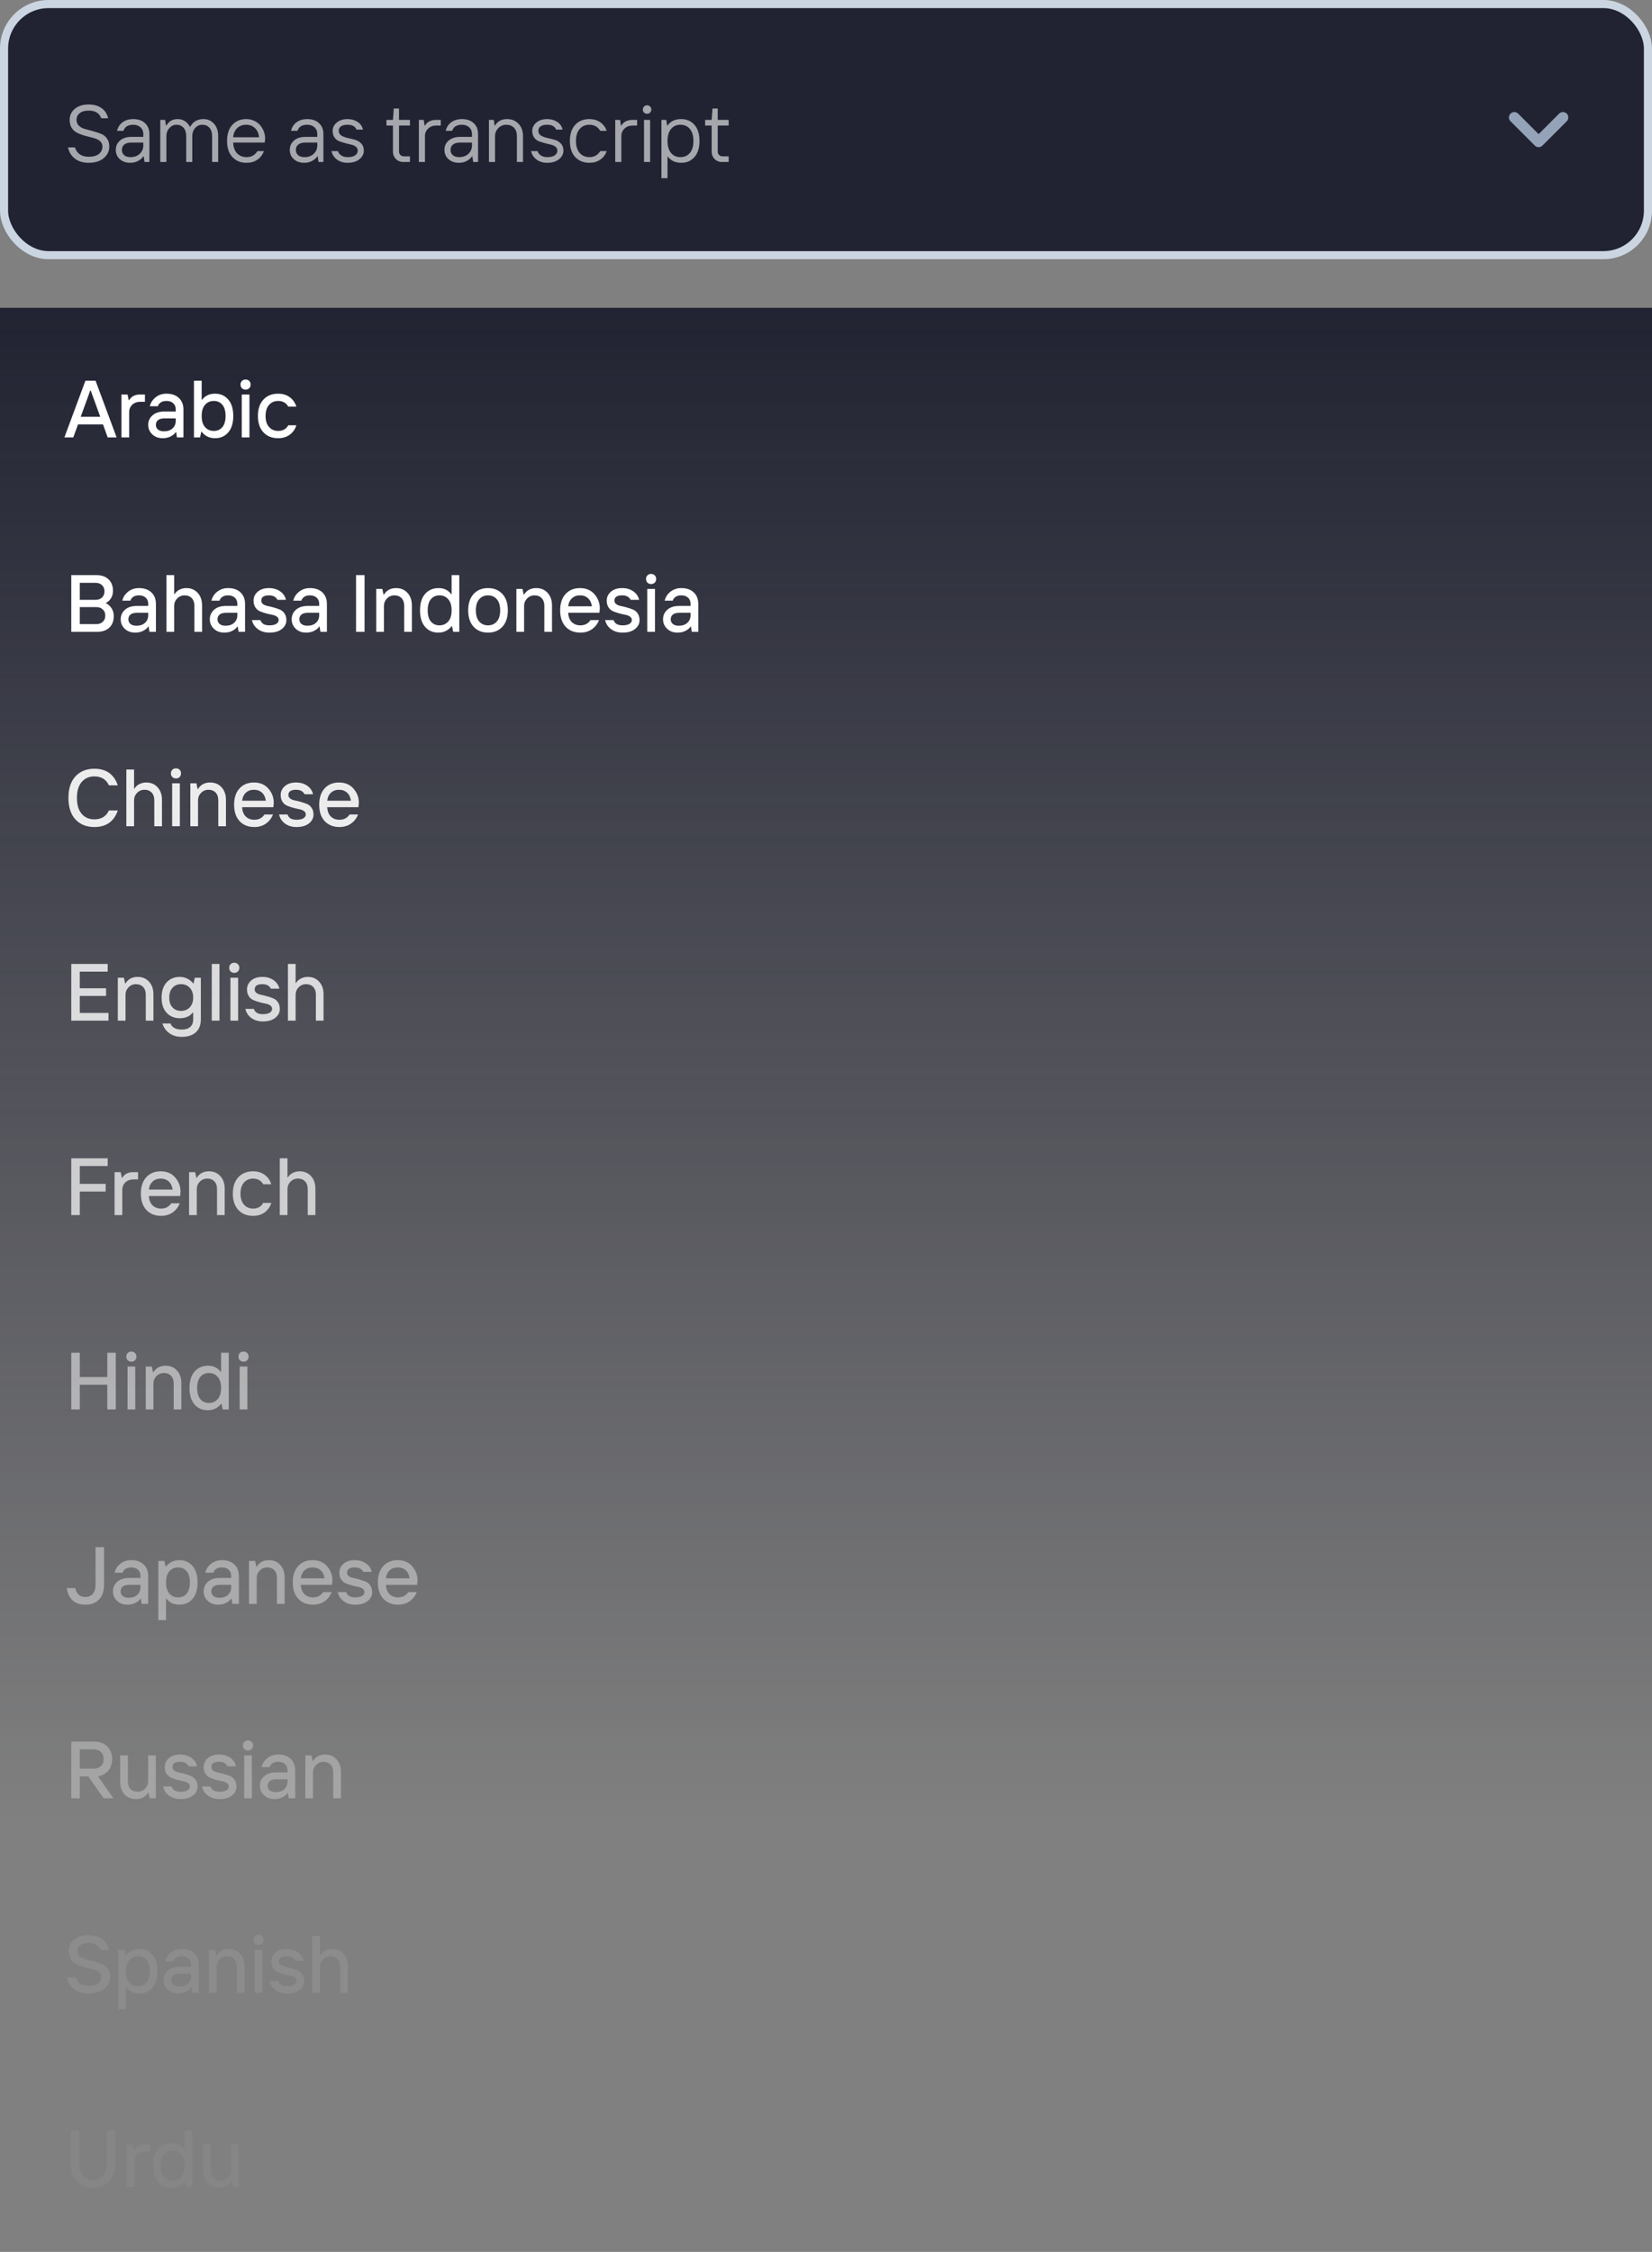 <svg width="204" height="278" viewBox="0 0 204 278" fill="none" xmlns="http://www.w3.org/2000/svg">
<rect x="0" y="0" width="204" height="278" fill="#808080" stroke="none"/>
<rect x="0.5" y="0.5" width="203" height="31" rx="5.5" fill="#212332"/>
<path d="M10.949 20.098C10.262 20.098 9.698 19.928 9.255 19.59C8.812 19.251 8.527 18.787 8.4 18.198H9.25C9.504 18.966 10.07 19.351 10.949 19.351C11.503 19.351 11.924 19.235 12.214 19.004C12.504 18.77 12.648 18.468 12.648 18.101C12.648 17.86 12.574 17.658 12.424 17.495C12.274 17.332 12.08 17.21 11.843 17.129C11.608 17.044 11.346 16.969 11.057 16.904C10.767 16.836 10.477 16.756 10.188 16.665C9.901 16.574 9.639 16.46 9.401 16.323C9.167 16.186 8.975 15.991 8.825 15.737C8.675 15.48 8.601 15.168 8.601 14.8C8.601 14.253 8.811 13.8 9.23 13.442C9.65 13.081 10.223 12.9 10.949 12.9C11.584 12.9 12.111 13.047 12.531 13.34C12.951 13.633 13.225 14.053 13.352 14.6H12.502C12.268 13.965 11.75 13.649 10.949 13.652C10.471 13.652 10.101 13.76 9.841 13.975C9.58 14.186 9.45 14.461 9.45 14.8C9.45 15.093 9.549 15.335 9.748 15.527C9.95 15.716 10.2 15.85 10.5 15.928C10.8 16.003 11.123 16.09 11.472 16.191C11.823 16.289 12.149 16.395 12.448 16.509C12.751 16.623 13.002 16.815 13.2 17.085C13.399 17.355 13.498 17.694 13.498 18.101C13.498 18.654 13.27 19.126 12.815 19.517C12.359 19.904 11.737 20.098 10.949 20.098ZM16.101 19.399C16.589 19.399 16.976 19.261 17.263 18.984C17.552 18.708 17.697 18.363 17.697 17.949V17.598H16.247C15.853 17.598 15.555 17.679 15.354 17.842C15.152 18.001 15.051 18.221 15.051 18.501C15.051 18.774 15.144 18.992 15.329 19.155C15.518 19.318 15.775 19.399 16.101 19.399ZM16.101 20.098C15.56 20.098 15.124 19.946 14.792 19.644C14.463 19.341 14.299 18.96 14.299 18.501C14.299 18.035 14.471 17.653 14.816 17.354C15.165 17.051 15.642 16.899 16.247 16.899H17.697V16.548C17.697 16.203 17.582 15.926 17.351 15.718C17.123 15.506 16.822 15.4 16.447 15.4C15.812 15.4 15.412 15.651 15.246 16.152H14.45C14.571 15.687 14.807 15.329 15.158 15.078C15.513 14.828 15.943 14.702 16.447 14.702C17.066 14.702 17.554 14.87 17.912 15.205C18.27 15.54 18.449 15.988 18.449 16.548V20H17.849L17.746 19.302H17.697C17.583 19.5 17.38 19.683 17.087 19.849C16.797 20.015 16.468 20.098 16.101 20.098ZM19.792 20V14.8H20.393L20.495 15.498H20.544C20.856 14.964 21.324 14.699 21.945 14.702C22.271 14.702 22.564 14.785 22.824 14.951C23.085 15.117 23.291 15.35 23.444 15.649H23.493C23.832 15.015 24.382 14.699 25.144 14.702C25.658 14.702 26.086 14.894 26.428 15.278C26.773 15.659 26.945 16.167 26.945 16.802V20H26.193V16.802C26.193 16.362 26.083 16.019 25.861 15.771C25.643 15.524 25.354 15.4 24.992 15.4C24.637 15.4 24.34 15.534 24.099 15.801C23.861 16.068 23.742 16.401 23.742 16.802V20H22.995V16.802C22.995 16.362 22.884 16.019 22.663 15.771C22.445 15.524 22.155 15.4 21.794 15.4C21.462 15.4 21.171 15.536 20.92 15.806C20.669 16.076 20.544 16.408 20.544 16.802V20H19.792ZM30.441 20.098C29.722 20.098 29.141 19.862 28.698 19.39C28.259 18.918 28.039 18.255 28.039 17.402C28.039 16.546 28.257 15.882 28.693 15.41C29.13 14.938 29.694 14.702 30.388 14.702C30.769 14.702 31.114 14.777 31.423 14.927C31.735 15.076 31.984 15.272 32.17 15.513C32.355 15.75 32.497 16.006 32.595 16.279C32.692 16.553 32.741 16.826 32.741 17.1L32.688 17.598H28.791C28.817 18.177 28.981 18.623 29.284 18.936C29.587 19.245 29.973 19.399 30.441 19.399C31.04 19.399 31.49 19.15 31.789 18.652H32.59C32.417 19.118 32.142 19.476 31.765 19.727C31.39 19.974 30.949 20.098 30.441 20.098ZM28.791 16.948H31.989C31.944 16.46 31.774 16.081 31.481 15.81C31.189 15.537 30.824 15.4 30.388 15.4C29.955 15.4 29.592 15.537 29.299 15.81C29.006 16.081 28.837 16.46 28.791 16.948ZM37.585 19.399C38.073 19.399 38.461 19.261 38.747 18.984C39.037 18.708 39.182 18.363 39.182 17.949V17.598H37.731C37.338 17.598 37.04 17.679 36.838 17.842C36.636 18.001 36.535 18.221 36.535 18.501C36.535 18.774 36.628 18.992 36.813 19.155C37.002 19.318 37.259 19.399 37.585 19.399ZM37.585 20.098C37.045 20.098 36.608 19.946 36.276 19.644C35.948 19.341 35.783 18.96 35.783 18.501C35.783 18.035 35.956 17.653 36.301 17.354C36.649 17.051 37.126 16.899 37.731 16.899H39.182V16.548C39.182 16.203 39.066 15.926 38.835 15.718C38.607 15.506 38.306 15.4 37.932 15.4C37.297 15.4 36.897 15.651 36.73 16.152H35.935C36.055 15.687 36.291 15.329 36.643 15.078C36.997 14.828 37.427 14.702 37.932 14.702C38.55 14.702 39.038 14.87 39.397 15.205C39.755 15.54 39.934 15.988 39.934 16.548V20H39.333L39.23 19.302H39.182C39.068 19.5 38.864 19.683 38.571 19.849C38.282 20.015 37.953 20.098 37.585 20.098ZM42.927 20.098C42.412 20.098 41.975 19.966 41.613 19.702C41.255 19.435 41.027 19.085 40.93 18.652H41.73C41.805 18.893 41.952 19.079 42.17 19.209C42.388 19.336 42.64 19.399 42.927 19.399C43.334 19.399 43.643 19.326 43.855 19.18C44.069 19.033 44.177 18.84 44.177 18.599C44.177 18.4 44.1 18.239 43.947 18.115C43.794 17.991 43.602 17.905 43.371 17.856C43.143 17.804 42.896 17.742 42.629 17.671C42.362 17.596 42.113 17.516 41.882 17.432C41.654 17.344 41.462 17.191 41.306 16.973C41.153 16.751 41.076 16.478 41.076 16.152C41.076 15.758 41.245 15.418 41.584 15.132C41.926 14.845 42.373 14.702 42.927 14.702C43.392 14.702 43.801 14.816 44.152 15.044C44.504 15.269 44.728 15.588 44.826 16.001H44.03C43.858 15.601 43.49 15.4 42.927 15.4C42.559 15.4 42.284 15.467 42.102 15.601C41.919 15.734 41.828 15.918 41.828 16.152C41.828 16.4 41.934 16.592 42.145 16.729C42.36 16.862 42.619 16.963 42.922 17.031C43.225 17.096 43.527 17.171 43.83 17.256C44.136 17.337 44.395 17.49 44.606 17.715C44.821 17.939 44.929 18.234 44.929 18.599C44.929 19.012 44.746 19.365 44.382 19.658C44.017 19.951 43.532 20.098 42.927 20.098ZM49.821 20C49.447 20 49.136 19.876 48.889 19.629C48.645 19.381 48.523 19.072 48.523 18.701V15.498H47.722V14.8H48.523L48.625 13.398H49.274V14.8H50.622V15.498H49.274V18.701C49.274 18.874 49.33 19.017 49.44 19.131C49.554 19.245 49.699 19.302 49.875 19.302H50.622V20H49.821ZM51.726 20V14.8H52.326L52.429 15.498H52.477C52.758 15.033 53.225 14.8 53.879 14.8H54.426V15.498H53.879C53.478 15.498 53.145 15.622 52.878 15.869C52.611 16.116 52.477 16.427 52.477 16.802V20H51.726ZM56.687 19.399C57.175 19.399 57.562 19.261 57.849 18.984C58.138 18.708 58.283 18.363 58.283 17.949V17.598H56.833C56.439 17.598 56.141 17.679 55.94 17.842C55.738 18.001 55.637 18.221 55.637 18.501C55.637 18.774 55.73 18.992 55.915 19.155C56.104 19.318 56.361 19.399 56.687 19.399ZM56.687 20.098C56.146 20.098 55.71 19.946 55.378 19.644C55.049 19.341 54.885 18.96 54.885 18.501C54.885 18.035 55.057 17.653 55.402 17.354C55.751 17.051 56.227 16.899 56.833 16.899H58.283V16.548C58.283 16.203 58.168 15.926 57.937 15.718C57.709 15.506 57.408 15.4 57.033 15.4C56.398 15.4 55.998 15.651 55.832 16.152H55.036C55.157 15.687 55.393 15.329 55.744 15.078C56.099 14.828 56.529 14.702 57.033 14.702C57.652 14.702 58.14 14.87 58.498 15.205C58.856 15.54 59.035 15.988 59.035 16.548V20H58.435L58.332 19.302H58.283C58.169 19.5 57.966 19.683 57.673 19.849C57.383 20.015 57.054 20.098 56.687 20.098ZM60.378 20V14.8H60.978L61.081 15.498H61.13C61.442 14.964 61.942 14.699 62.629 14.702C63.189 14.702 63.654 14.894 64.025 15.278C64.397 15.659 64.582 16.167 64.582 16.802V20H63.83V16.802C63.83 16.362 63.71 16.019 63.469 15.771C63.228 15.524 62.915 15.4 62.531 15.4C62.137 15.4 61.805 15.539 61.535 15.815C61.265 16.092 61.13 16.421 61.13 16.802V20H60.378ZM67.575 20.098C67.061 20.098 66.623 19.966 66.262 19.702C65.904 19.435 65.676 19.085 65.578 18.652H66.379C66.454 18.893 66.6 19.079 66.818 19.209C67.037 19.336 67.289 19.399 67.575 19.399C67.982 19.399 68.291 19.326 68.503 19.18C68.718 19.033 68.825 18.84 68.825 18.599C68.825 18.4 68.749 18.239 68.596 18.115C68.443 17.991 68.251 17.905 68.019 17.856C67.792 17.804 67.544 17.742 67.277 17.671C67.01 17.596 66.761 17.516 66.53 17.432C66.302 17.344 66.11 17.191 65.954 16.973C65.801 16.751 65.725 16.478 65.725 16.152C65.725 15.758 65.894 15.418 66.232 15.132C66.574 14.845 67.022 14.702 67.575 14.702C68.041 14.702 68.449 14.816 68.801 15.044C69.152 15.269 69.377 15.588 69.475 16.001H68.679C68.506 15.601 68.138 15.4 67.575 15.4C67.207 15.4 66.932 15.467 66.75 15.601C66.568 15.734 66.477 15.918 66.477 16.152C66.477 16.4 66.582 16.592 66.794 16.729C67.009 16.862 67.268 16.963 67.57 17.031C67.873 17.096 68.176 17.171 68.478 17.256C68.784 17.337 69.043 17.49 69.255 17.715C69.47 17.939 69.577 18.234 69.577 18.599C69.577 19.012 69.395 19.365 69.03 19.658C68.666 19.951 68.181 20.098 67.575 20.098ZM72.775 20.098C72.056 20.098 71.475 19.862 71.032 19.39C70.593 18.918 70.373 18.255 70.373 17.402C70.373 16.546 70.593 15.882 71.032 15.41C71.472 14.938 72.053 14.702 72.775 14.702C73.283 14.702 73.724 14.828 74.099 15.078C74.476 15.325 74.751 15.684 74.924 16.152H74.123C73.824 15.651 73.374 15.4 72.775 15.4C72.281 15.4 71.882 15.576 71.579 15.928C71.276 16.276 71.125 16.768 71.125 17.402C71.125 18.034 71.276 18.525 71.579 18.877C71.882 19.225 72.281 19.399 72.775 19.399C73.374 19.399 73.824 19.15 74.123 18.652H74.924C74.751 19.118 74.476 19.476 74.099 19.727C73.724 19.974 73.283 20.098 72.775 20.098ZM75.974 20V14.8H76.574L76.677 15.498H76.726C77.005 15.033 77.473 14.8 78.127 14.8H78.674V15.498H78.127C77.727 15.498 77.393 15.622 77.126 15.869C76.859 16.116 76.726 16.427 76.726 16.802V20H75.974ZM79.528 20V14.8H80.28V20H79.528ZM80.28 13.896C80.179 13.997 80.056 14.048 79.909 14.048C79.763 14.048 79.637 13.999 79.533 13.901C79.432 13.8 79.382 13.677 79.382 13.53C79.382 13.384 79.432 13.258 79.533 13.154C79.637 13.05 79.763 12.998 79.909 12.998C80.056 12.998 80.179 13.05 80.28 13.154C80.381 13.258 80.432 13.384 80.432 13.53C80.432 13.67 80.381 13.792 80.28 13.896ZM81.677 22.002V14.8H82.277L82.38 15.498H82.429C82.803 14.964 83.37 14.699 84.128 14.702C84.795 14.702 85.337 14.938 85.754 15.41C86.171 15.882 86.379 16.546 86.379 17.402C86.379 18.255 86.171 18.918 85.754 19.39C85.337 19.862 84.795 20.098 84.128 20.098C83.415 20.098 82.865 19.849 82.478 19.351H82.429V22.002H81.677ZM82.863 18.882C83.153 19.227 83.54 19.399 84.025 19.399C84.514 19.399 84.903 19.227 85.192 18.882C85.482 18.534 85.627 18.04 85.627 17.402C85.627 16.761 85.482 16.268 85.192 15.923C84.903 15.575 84.514 15.4 84.025 15.4C83.54 15.4 83.153 15.575 82.863 15.923C82.574 16.268 82.429 16.761 82.429 17.402C82.429 18.04 82.574 18.534 82.863 18.882ZM89.177 20C88.802 20 88.492 19.876 88.244 19.629C88 19.381 87.878 19.072 87.878 18.701V15.498H87.077V14.8H87.878L87.981 13.398H88.63V14.8H89.978V15.498H88.63V18.701C88.63 18.874 88.685 19.017 88.796 19.131C88.91 19.245 89.055 19.302 89.231 19.302H89.978V20H89.177Z" fill="white" fill-opacity="0.6"/>
<path d="M187 14.5L190 17.5L193 14.5" stroke="#94A3B8" stroke-width="1.333" stroke-linecap="round" stroke-linejoin="round"/>
<rect x="0.5" y="0.5" width="203" height="31" rx="5.5" stroke="#CBD5E1"/>
<rect width="204" height="240" transform="translate(0 38)" fill="url(#paint0_linear_135_1771)"/>
<path d="M7.951 54L10.549 46.998H11.799L14.401 54H13.298L12.722 52.398H9.631L9.05 54H7.951ZM9.968 51.451H12.38L11.198 48.199H11.149L9.968 51.451ZM14.997 54V48.702H15.749L15.896 49.4H15.949C16.229 48.935 16.678 48.702 17.297 48.702H17.898V49.601H17.346C16.926 49.601 16.587 49.723 16.33 49.967C16.076 50.208 15.949 50.519 15.949 50.899V54H14.997ZM20.251 53.248C20.69 53.248 21.042 53.128 21.306 52.887C21.569 52.643 21.701 52.33 21.701 51.949V51.651H20.3C19.955 51.651 19.693 51.723 19.514 51.866C19.338 52.009 19.25 52.205 19.25 52.452C19.25 52.696 19.338 52.89 19.514 53.033C19.693 53.176 19.939 53.248 20.251 53.248ZM20.1 54.098C19.566 54.098 19.133 53.938 18.801 53.619C18.469 53.3 18.303 52.911 18.303 52.452C18.303 51.98 18.479 51.588 18.83 51.275C19.185 50.96 19.675 50.802 20.3 50.802H21.701V50.548C21.701 50.222 21.597 49.967 21.389 49.781C21.184 49.592 20.904 49.498 20.549 49.498C20.262 49.498 20.03 49.56 19.851 49.684C19.672 49.807 19.554 49.964 19.499 50.152H18.503C18.604 49.713 18.841 49.345 19.216 49.049C19.593 48.749 20.038 48.6 20.549 48.6C21.21 48.6 21.726 48.779 22.097 49.137C22.468 49.492 22.653 49.962 22.653 50.548V54H21.852L21.75 53.351H21.701C21.587 53.543 21.385 53.715 21.096 53.868C20.806 54.021 20.474 54.098 20.1 54.098ZM26.403 53.199C26.843 53.199 27.194 53.043 27.458 52.73C27.722 52.418 27.854 51.959 27.854 51.353C27.854 50.745 27.722 50.284 27.458 49.972C27.194 49.656 26.843 49.498 26.403 49.498C25.957 49.498 25.596 49.658 25.319 49.977C25.043 50.292 24.904 50.751 24.904 51.353C24.904 51.953 25.043 52.41 25.319 52.726C25.596 53.041 25.957 53.199 26.403 53.199ZM26.555 54.098C25.868 54.098 25.318 53.832 24.904 53.302H24.855L24.704 54H23.952V46.998H24.904V49.352H24.953C25.328 48.85 25.861 48.6 26.555 48.6C27.229 48.6 27.772 48.84 28.186 49.322C28.599 49.801 28.806 50.478 28.806 51.353C28.806 52.226 28.599 52.901 28.186 53.38C27.772 53.858 27.229 54.098 26.555 54.098ZM29.851 54V48.702H30.803V54H29.851ZM30.329 48.102C30.144 48.102 29.992 48.043 29.875 47.926C29.758 47.809 29.699 47.66 29.699 47.481C29.699 47.296 29.758 47.145 29.875 47.027C29.992 46.91 30.144 46.852 30.329 46.852C30.508 46.852 30.656 46.91 30.773 47.027C30.891 47.141 30.949 47.293 30.949 47.481C30.949 47.66 30.891 47.809 30.773 47.926C30.656 48.043 30.508 48.102 30.329 48.102ZM34.348 54.098C33.589 54.098 32.982 53.855 32.526 53.37C32.074 52.882 31.848 52.208 31.848 51.349C31.848 50.489 32.074 49.817 32.526 49.332C32.979 48.844 33.586 48.6 34.348 48.6C34.908 48.6 35.384 48.745 35.778 49.034C36.172 49.324 36.446 49.713 36.599 50.201H35.598C35.337 49.736 34.921 49.501 34.348 49.498C33.889 49.498 33.514 49.661 33.225 49.986C32.938 50.309 32.795 50.764 32.795 51.353C32.795 51.94 32.938 52.394 33.225 52.716C33.514 53.038 33.889 53.199 34.348 53.199C34.921 53.199 35.337 52.967 35.598 52.501H36.599C36.446 52.989 36.172 53.378 35.778 53.668C35.384 53.954 34.908 54.098 34.348 54.098Z" fill="white"/>
<path d="M9.851 77.048H11.901C12.227 77.048 12.491 76.954 12.692 76.765C12.898 76.576 13 76.322 13 76.003C13 75.681 12.898 75.425 12.692 75.236C12.491 75.044 12.227 74.948 11.901 74.948H9.851V77.048ZM8.801 78V70.998H11.872C12.533 70.998 13.044 71.172 13.405 71.52C13.77 71.866 13.952 72.342 13.952 72.951C13.952 73.29 13.869 73.592 13.703 73.859C13.54 74.126 13.322 74.323 13.049 74.45C13.342 74.584 13.581 74.792 13.767 75.075C13.955 75.358 14.05 75.684 14.05 76.052C14.05 76.657 13.867 77.134 13.503 77.482C13.142 77.828 12.63 78 11.97 78H8.801ZM9.851 74.05H11.799C12.124 74.05 12.39 73.955 12.595 73.767C12.8 73.575 12.902 73.319 12.902 73C12.902 72.681 12.8 72.427 12.595 72.238C12.393 72.046 12.128 71.95 11.799 71.95H9.851V74.05ZM16.852 77.248C17.292 77.248 17.644 77.128 17.907 76.887C18.171 76.643 18.303 76.33 18.303 75.949V75.651H16.901C16.556 75.651 16.294 75.723 16.115 75.866C15.94 76.009 15.852 76.205 15.852 76.452C15.852 76.696 15.94 76.89 16.115 77.033C16.294 77.176 16.54 77.248 16.852 77.248ZM16.701 78.098C16.167 78.098 15.734 77.938 15.402 77.619C15.07 77.3 14.904 76.911 14.904 76.452C14.904 75.98 15.08 75.588 15.432 75.275C15.787 74.96 16.276 74.802 16.901 74.802H18.303V74.548C18.303 74.222 18.199 73.967 17.99 73.781C17.785 73.592 17.505 73.498 17.15 73.498C16.864 73.498 16.631 73.56 16.452 73.684C16.273 73.807 16.156 73.963 16.101 74.152H15.104C15.205 73.713 15.443 73.345 15.817 73.049C16.195 72.749 16.639 72.6 17.15 72.6C17.811 72.6 18.327 72.779 18.698 73.137C19.069 73.492 19.255 73.962 19.255 74.548V78H18.454L18.352 77.351H18.303C18.189 77.543 17.987 77.715 17.697 77.868C17.408 78.021 17.076 78.098 16.701 78.098ZM20.554 78V70.998H21.506V73.352H21.555C21.701 73.111 21.905 72.925 22.165 72.795C22.425 72.665 22.705 72.6 23.005 72.6C23.584 72.6 24.053 72.796 24.411 73.19C24.773 73.584 24.953 74.103 24.953 74.748V78H24.006V74.802C24.006 74.388 23.895 74.068 23.674 73.84C23.456 73.612 23.166 73.498 22.805 73.498C22.437 73.498 22.128 73.627 21.877 73.884C21.63 74.141 21.506 74.447 21.506 74.802V78H20.554ZM27.858 77.248C28.298 77.248 28.649 77.128 28.913 76.887C29.177 76.643 29.309 76.33 29.309 75.949V75.651H27.907C27.562 75.651 27.3 75.723 27.121 75.866C26.945 76.009 26.857 76.205 26.857 76.452C26.857 76.696 26.945 76.89 27.121 77.033C27.3 77.176 27.546 77.248 27.858 77.248ZM27.707 78.098C27.173 78.098 26.74 77.938 26.408 77.619C26.076 77.3 25.91 76.911 25.91 76.452C25.91 75.98 26.086 75.588 26.438 75.275C26.792 74.96 27.282 74.802 27.907 74.802H29.309V74.548C29.309 74.222 29.204 73.967 28.996 73.781C28.791 73.592 28.511 73.498 28.156 73.498C27.87 73.498 27.637 73.56 27.458 73.684C27.279 73.807 27.162 73.963 27.106 74.152H26.11C26.211 73.713 26.449 73.345 26.823 73.049C27.201 72.749 27.645 72.6 28.156 72.6C28.817 72.6 29.333 72.779 29.704 73.137C30.075 73.492 30.261 73.962 30.261 74.548V78H29.46L29.357 77.351H29.309C29.195 77.543 28.993 77.715 28.703 77.868C28.413 78.021 28.081 78.098 27.707 78.098ZM33.264 78.098C32.704 78.098 32.23 77.954 31.843 77.668C31.455 77.382 31.211 77.009 31.11 76.55H32.16C32.294 76.983 32.661 77.199 33.264 77.199C33.645 77.199 33.931 77.137 34.123 77.014C34.315 76.89 34.411 76.735 34.411 76.55C34.411 76.371 34.335 76.228 34.182 76.12C34.029 76.013 33.837 75.938 33.605 75.895C33.378 75.853 33.13 75.796 32.863 75.725C32.596 75.65 32.347 75.565 32.116 75.471C31.885 75.376 31.693 75.217 31.54 74.992C31.387 74.764 31.311 74.484 31.311 74.152C31.311 73.713 31.481 73.345 31.823 73.049C32.168 72.749 32.63 72.6 33.21 72.6C33.75 72.6 34.211 72.733 34.592 73C34.973 73.267 35.212 73.617 35.31 74.05H34.26C34.074 73.682 33.724 73.498 33.21 73.498C32.575 73.498 32.259 73.716 32.263 74.152C32.263 74.331 32.339 74.476 32.492 74.587C32.645 74.694 32.836 74.771 33.063 74.816C33.295 74.859 33.544 74.919 33.81 74.997C34.078 75.072 34.325 75.157 34.553 75.251C34.784 75.342 34.976 75.5 35.129 75.725C35.285 75.949 35.363 76.224 35.363 76.55C35.363 76.989 35.176 77.357 34.802 77.653C34.431 77.95 33.918 78.098 33.264 78.098ZM37.966 77.248C38.405 77.248 38.757 77.128 39.02 76.887C39.284 76.643 39.416 76.33 39.416 75.949V75.651H38.015C37.67 75.651 37.408 75.723 37.228 75.866C37.053 76.009 36.965 76.205 36.965 76.452C36.965 76.696 37.053 76.89 37.228 77.033C37.408 77.176 37.653 77.248 37.966 77.248ZM37.815 78.098C37.281 78.098 36.848 77.938 36.516 77.619C36.184 77.3 36.018 76.911 36.018 76.452C36.018 75.98 36.193 75.588 36.545 75.275C36.9 74.96 37.39 74.802 38.015 74.802H39.416V74.548C39.416 74.222 39.312 73.967 39.103 73.781C38.898 73.592 38.618 73.498 38.264 73.498C37.977 73.498 37.745 73.56 37.565 73.684C37.386 73.807 37.269 73.963 37.214 74.152H36.218C36.319 73.713 36.556 73.345 36.931 73.049C37.308 72.749 37.753 72.6 38.264 72.6C38.925 72.6 39.44 72.779 39.812 73.137C40.183 73.492 40.368 73.962 40.368 74.548V78H39.567L39.465 77.351H39.416C39.302 77.543 39.1 77.715 38.81 77.868C38.521 78.021 38.189 78.098 37.815 78.098ZM43.967 78V70.998H45.017V78H43.967ZM46.462 78V72.702H47.214L47.36 73.4H47.414C47.74 72.867 48.239 72.6 48.913 72.6C49.492 72.6 49.961 72.796 50.319 73.19C50.681 73.584 50.861 74.103 50.861 74.748V78H49.914V74.802C49.914 74.388 49.803 74.068 49.582 73.84C49.364 73.612 49.074 73.498 48.713 73.498C48.345 73.498 48.036 73.627 47.785 73.884C47.538 74.141 47.414 74.447 47.414 74.802V78H46.462ZM54.265 77.199C54.711 77.199 55.072 77.041 55.349 76.726C55.629 76.41 55.769 75.953 55.769 75.353C55.769 74.751 55.63 74.292 55.353 73.977C55.077 73.658 54.714 73.498 54.265 73.498C53.825 73.498 53.474 73.656 53.21 73.972C52.946 74.284 52.815 74.745 52.815 75.353C52.815 75.959 52.946 76.418 53.21 76.731C53.474 77.043 53.825 77.199 54.265 77.199ZM54.118 78.098C53.444 78.098 52.901 77.858 52.487 77.38C52.074 76.901 51.867 76.224 51.867 75.349C51.867 74.47 52.077 73.793 52.497 73.317C52.917 72.839 53.474 72.6 54.167 72.6C54.828 72.6 55.344 72.85 55.715 73.352H55.769V70.998H56.716V78H55.969L55.817 77.302H55.769C55.355 77.832 54.805 78.098 54.118 78.098ZM62.043 77.37C61.597 77.855 61.003 78.098 60.261 78.098C59.522 78.098 58.929 77.855 58.483 77.37C58.037 76.882 57.815 76.208 57.815 75.349C57.815 74.489 58.037 73.817 58.483 73.332C58.929 72.844 59.522 72.6 60.261 72.6C61.003 72.6 61.597 72.844 62.043 73.332C62.489 73.817 62.712 74.489 62.712 75.349C62.712 76.208 62.489 76.882 62.043 77.37ZM59.177 76.726C59.453 77.041 59.815 77.199 60.261 77.199C60.71 77.199 61.073 77.041 61.35 76.726C61.626 76.41 61.765 75.953 61.765 75.353C61.765 74.751 61.626 74.292 61.35 73.977C61.073 73.658 60.71 73.498 60.261 73.498C59.815 73.498 59.453 73.658 59.177 73.977C58.9 74.292 58.762 74.751 58.762 75.353C58.762 75.953 58.9 76.41 59.177 76.726ZM63.767 78V72.702H64.519L64.665 73.4H64.719C65.044 72.867 65.544 72.6 66.218 72.6C66.797 72.6 67.266 72.796 67.624 73.19C67.985 73.584 68.166 74.103 68.166 74.748V78H67.219V74.802C67.219 74.388 67.108 74.068 66.887 73.84C66.669 73.612 66.379 73.498 66.018 73.498C65.65 73.498 65.341 73.627 65.09 73.884C64.842 74.141 64.719 74.447 64.719 74.802V78H63.767ZM71.672 78.098C70.913 78.098 70.306 77.855 69.851 77.37C69.398 76.882 69.172 76.208 69.172 75.349C69.172 74.489 69.395 73.817 69.841 73.332C70.287 72.844 70.881 72.6 71.623 72.6C72.375 72.6 72.971 72.853 73.41 73.361C73.85 73.866 74.069 74.445 74.069 75.1L74.02 75.651H70.163C70.189 76.146 70.339 76.529 70.612 76.799C70.886 77.066 71.239 77.199 71.672 77.199C72.219 77.199 72.635 76.983 72.922 76.55H73.972C73.793 77.015 73.503 77.39 73.103 77.673C72.702 77.956 72.225 78.098 71.672 78.098ZM70.163 74.851H73.093C73.034 74.424 72.875 74.092 72.614 73.855C72.354 73.617 72.023 73.498 71.623 73.498C71.223 73.498 70.892 73.617 70.632 73.855C70.371 74.092 70.215 74.424 70.163 74.851ZM76.877 78.098C76.317 78.098 75.843 77.954 75.456 77.668C75.069 77.382 74.825 77.009 74.724 76.55H75.773C75.907 76.983 76.275 77.199 76.877 77.199C77.258 77.199 77.544 77.137 77.736 77.014C77.928 76.89 78.024 76.735 78.024 76.55C78.024 76.371 77.948 76.228 77.795 76.12C77.642 76.013 77.45 75.938 77.219 75.895C76.991 75.853 76.743 75.796 76.477 75.725C76.21 75.65 75.961 75.565 75.73 75.471C75.498 75.376 75.306 75.217 75.153 74.992C75 74.764 74.924 74.484 74.924 74.152C74.924 73.713 75.095 73.345 75.436 73.049C75.782 72.749 76.244 72.6 76.823 72.6C77.364 72.6 77.824 72.733 78.205 73C78.586 73.267 78.825 73.617 78.923 74.05H77.873C77.688 73.682 77.338 73.498 76.823 73.498C76.189 73.498 75.873 73.716 75.876 74.152C75.876 74.331 75.953 74.476 76.106 74.587C76.258 74.694 76.449 74.771 76.677 74.816C76.908 74.859 77.157 74.919 77.424 74.997C77.691 75.072 77.938 75.157 78.166 75.251C78.397 75.342 78.589 75.5 78.742 75.725C78.898 75.949 78.977 76.224 78.977 76.55C78.977 76.989 78.789 77.357 78.415 77.653C78.044 77.95 77.531 78.098 76.877 78.098ZM79.929 78V72.702H80.881V78H79.929ZM80.407 72.102C80.222 72.102 80.07 72.043 79.953 71.926C79.836 71.809 79.777 71.66 79.777 71.481C79.777 71.296 79.836 71.144 79.953 71.027C80.07 70.91 80.222 70.852 80.407 70.852C80.586 70.852 80.734 70.91 80.852 71.027C80.969 71.141 81.027 71.293 81.027 71.481C81.027 71.66 80.969 71.809 80.852 71.926C80.734 72.043 80.586 72.102 80.407 72.102ZM83.825 77.248C84.265 77.248 84.616 77.128 84.88 76.887C85.144 76.643 85.275 76.33 85.275 75.949V75.651H83.874C83.529 75.651 83.267 75.723 83.088 75.866C82.912 76.009 82.824 76.205 82.824 76.452C82.824 76.696 82.912 76.89 83.088 77.033C83.267 77.176 83.513 77.248 83.825 77.248ZM83.674 78.098C83.14 78.098 82.707 77.938 82.375 77.619C82.043 77.3 81.877 76.911 81.877 76.452C81.877 75.98 82.053 75.588 82.404 75.275C82.759 74.96 83.249 74.802 83.874 74.802H85.275V74.548C85.275 74.222 85.171 73.967 84.963 73.781C84.758 73.592 84.478 73.498 84.123 73.498C83.837 73.498 83.604 73.56 83.425 73.684C83.246 73.807 83.129 73.963 83.073 74.152H82.077C82.178 73.713 82.416 73.345 82.79 73.049C83.168 72.749 83.612 72.6 84.123 72.6C84.784 72.6 85.3 72.779 85.671 73.137C86.042 73.492 86.228 73.962 86.228 74.548V78H85.427L85.324 77.351H85.275C85.162 77.543 84.96 77.715 84.67 77.868C84.38 78.021 84.048 78.098 83.674 78.098Z" fill="white"/>
<g opacity="0.9">
<path d="M11.652 102.098C10.679 102.098 9.901 101.785 9.318 101.16C8.739 100.532 8.449 99.645 8.449 98.499C8.449 97.353 8.739 96.468 9.318 95.843C9.901 95.215 10.679 94.9 11.652 94.9C13.114 94.9 14.079 95.584 14.548 96.951H13.449C13.111 96.219 12.512 95.851 11.652 95.848C11.005 95.848 10.484 96.077 10.09 96.536C9.696 96.992 9.499 97.646 9.499 98.499C9.499 99.352 9.694 100.008 10.085 100.467C10.476 100.923 10.998 101.15 11.652 101.15C12.512 101.15 13.111 100.784 13.449 100.052H14.548C14.079 101.416 13.114 102.098 11.652 102.098ZM15.602 102V94.998H16.555V97.352H16.604C16.75 97.111 16.953 96.925 17.214 96.795C17.474 96.665 17.754 96.6 18.054 96.6C18.633 96.6 19.102 96.796 19.46 97.19C19.821 97.584 20.002 98.103 20.002 98.748V102H19.055V98.802C19.055 98.388 18.944 98.068 18.723 97.84C18.505 97.612 18.215 97.498 17.854 97.498C17.486 97.498 17.176 97.627 16.926 97.884C16.678 98.141 16.555 98.447 16.555 98.802V102H15.602ZM21.257 102V96.702H22.209V102H21.257ZM21.735 96.102C21.55 96.102 21.398 96.043 21.281 95.926C21.164 95.809 21.105 95.66 21.105 95.481C21.105 95.296 21.164 95.144 21.281 95.027C21.398 94.91 21.55 94.852 21.735 94.852C21.914 94.852 22.062 94.91 22.18 95.027C22.297 95.141 22.355 95.293 22.355 95.481C22.355 95.66 22.297 95.809 22.18 95.926C22.062 96.043 21.914 96.102 21.735 96.102ZM23.503 102V96.702H24.255L24.401 97.4H24.455C24.781 96.867 25.28 96.6 25.954 96.6C26.534 96.6 27.002 96.796 27.36 97.19C27.722 97.584 27.902 98.103 27.902 98.748V102H26.955V98.802C26.955 98.388 26.844 98.068 26.623 97.84C26.405 97.612 26.115 97.498 25.754 97.498C25.386 97.498 25.077 97.627 24.826 97.884C24.579 98.141 24.455 98.447 24.455 98.802V102H23.503ZM31.408 102.098C30.65 102.098 30.043 101.855 29.587 101.37C29.134 100.882 28.908 100.208 28.908 99.349C28.908 98.489 29.131 97.817 29.577 97.332C30.023 96.844 30.617 96.6 31.359 96.6C32.111 96.6 32.707 96.853 33.147 97.361C33.586 97.866 33.806 98.445 33.806 99.1L33.757 99.651H29.899C29.925 100.146 30.075 100.529 30.349 100.799C30.622 101.066 30.975 101.199 31.408 101.199C31.955 101.199 32.372 100.983 32.658 100.55H33.708C33.529 101.015 33.239 101.39 32.839 101.673C32.438 101.956 31.962 102.098 31.408 102.098ZM29.899 98.851H32.829C32.77 98.424 32.611 98.092 32.351 97.855C32.09 97.617 31.76 97.498 31.359 97.498C30.959 97.498 30.629 97.617 30.368 97.855C30.108 98.092 29.951 98.424 29.899 98.851ZM36.613 102.098C36.053 102.098 35.58 101.954 35.192 101.668C34.805 101.382 34.561 101.009 34.46 100.55H35.51C35.643 100.983 36.011 101.199 36.613 101.199C36.994 101.199 37.281 101.137 37.473 101.014C37.665 100.89 37.761 100.735 37.761 100.55C37.761 100.371 37.684 100.228 37.531 100.12C37.378 100.013 37.186 99.938 36.955 99.895C36.727 99.853 36.48 99.796 36.213 99.725C35.946 99.65 35.697 99.565 35.466 99.471C35.235 99.376 35.043 99.217 34.89 98.992C34.737 98.764 34.66 98.484 34.66 98.152C34.66 97.713 34.831 97.345 35.173 97.049C35.518 96.749 35.98 96.6 36.56 96.6C37.1 96.6 37.56 96.733 37.941 97C38.322 97.267 38.562 97.617 38.659 98.05H37.609C37.424 97.682 37.074 97.498 36.56 97.498C35.925 97.498 35.609 97.716 35.612 98.152C35.612 98.331 35.689 98.476 35.842 98.587C35.995 98.694 36.185 98.771 36.413 98.816C36.644 98.859 36.893 98.919 37.16 98.997C37.427 99.072 37.675 99.157 37.902 99.251C38.133 99.342 38.325 99.5 38.478 99.725C38.635 99.949 38.713 100.224 38.713 100.55C38.713 100.989 38.526 101.357 38.151 101.653C37.78 101.95 37.268 102.098 36.613 102.098ZM41.916 102.098C41.158 102.098 40.55 101.855 40.095 101.37C39.642 100.882 39.416 100.208 39.416 99.349C39.416 98.489 39.639 97.817 40.085 97.332C40.531 96.844 41.125 96.6 41.867 96.6C42.619 96.6 43.215 96.853 43.654 97.361C44.094 97.866 44.313 98.445 44.313 99.1L44.265 99.651H40.407C40.433 100.146 40.583 100.529 40.856 100.799C41.13 101.066 41.483 101.199 41.916 101.199C42.463 101.199 42.88 100.983 43.166 100.55H44.216C44.037 101.015 43.747 101.39 43.347 101.673C42.946 101.956 42.469 102.098 41.916 102.098ZM40.407 98.851H43.337C43.278 98.424 43.119 98.092 42.858 97.855C42.598 97.617 42.268 97.498 41.867 97.498C41.467 97.498 41.136 97.617 40.876 97.855C40.616 98.092 40.459 98.424 40.407 98.851Z" fill="white"/>
</g>
<g opacity="0.8">
<path d="M8.801 126V118.998H13.298V119.95H9.851V122.001H13.098V122.948H9.851V125.048H13.4V126H8.801ZM14.548 126V120.702H15.3L15.446 121.4H15.5C15.825 120.867 16.325 120.6 16.999 120.6C17.578 120.6 18.047 120.797 18.405 121.19C18.767 121.584 18.947 122.104 18.947 122.748V126H18V122.802C18 122.388 17.889 122.068 17.668 121.84C17.45 121.612 17.16 121.498 16.799 121.498C16.431 121.498 16.122 121.627 15.871 121.884C15.624 122.141 15.5 122.447 15.5 122.802V126H14.548ZM22.453 128.002C21.854 128.002 21.348 127.857 20.935 127.567C20.521 127.281 20.227 126.876 20.051 126.352H21.052C21.25 126.853 21.717 127.102 22.453 127.099C22.893 127.099 23.236 126.993 23.483 126.781C23.731 126.573 23.855 126.262 23.855 125.849V124.999H23.801C23.446 125.465 22.914 125.699 22.204 125.702C21.537 125.702 20.995 125.479 20.578 125.033C20.162 124.584 19.953 123.959 19.953 123.158C19.953 122.351 20.162 121.723 20.578 121.273C20.995 120.824 21.537 120.6 22.204 120.6C22.549 120.6 22.865 120.674 23.151 120.824C23.438 120.974 23.672 121.166 23.855 121.4H23.903L24.055 120.702H24.802V125.849C24.802 126.529 24.597 127.058 24.186 127.436C23.776 127.813 23.199 128.002 22.453 128.002ZM22.351 124.799C22.79 124.799 23.15 124.652 23.43 124.359C23.713 124.066 23.855 123.666 23.855 123.158C23.855 122.644 23.715 122.239 23.435 121.942C23.155 121.646 22.793 121.498 22.351 121.498C21.918 121.498 21.568 121.646 21.301 121.942C21.034 122.235 20.9 122.641 20.9 123.158C20.9 123.673 21.034 124.075 21.301 124.364C21.568 124.654 21.918 124.799 22.351 124.799ZM26.149 126V118.998H27.102V126H26.149ZM28.454 126V120.702H29.406V126H28.454ZM28.933 120.102C28.747 120.102 28.596 120.043 28.479 119.926C28.361 119.809 28.303 119.66 28.303 119.481C28.303 119.296 28.361 119.145 28.479 119.027C28.596 118.91 28.747 118.852 28.933 118.852C29.112 118.852 29.26 118.91 29.377 119.027C29.494 119.141 29.553 119.293 29.553 119.481C29.553 119.66 29.494 119.809 29.377 119.926C29.26 120.043 29.112 120.102 28.933 120.102ZM32.453 126.098C31.893 126.098 31.42 125.954 31.032 125.668C30.645 125.382 30.401 125.009 30.3 124.55H31.35C31.483 124.983 31.851 125.199 32.453 125.199C32.834 125.199 33.12 125.137 33.312 125.014C33.505 124.89 33.601 124.735 33.601 124.55C33.601 124.371 33.524 124.228 33.371 124.12C33.218 124.013 33.026 123.938 32.795 123.896C32.567 123.853 32.32 123.796 32.053 123.725C31.786 123.65 31.537 123.565 31.306 123.471C31.075 123.376 30.883 123.217 30.73 122.992C30.576 122.764 30.5 122.484 30.5 122.152C30.5 121.713 30.671 121.345 31.013 121.049C31.358 120.749 31.82 120.6 32.399 120.6C32.94 120.6 33.4 120.733 33.781 121C34.162 121.267 34.401 121.617 34.499 122.05H33.449C33.264 121.682 32.914 121.498 32.399 121.498C31.765 121.498 31.449 121.716 31.452 122.152C31.452 122.331 31.529 122.476 31.682 122.587C31.835 122.694 32.025 122.771 32.253 122.816C32.484 122.859 32.733 122.919 33 122.997C33.267 123.072 33.514 123.157 33.742 123.251C33.973 123.342 34.165 123.5 34.318 123.725C34.475 123.949 34.553 124.224 34.553 124.55C34.553 124.989 34.366 125.357 33.991 125.653C33.62 125.95 33.107 126.098 32.453 126.098ZM35.554 126V118.998H36.506V121.352H36.555C36.701 121.111 36.905 120.925 37.165 120.795C37.425 120.665 37.705 120.6 38.005 120.6C38.584 120.6 39.053 120.797 39.411 121.19C39.773 121.584 39.953 122.104 39.953 122.748V126H39.006V122.802C39.006 122.388 38.895 122.068 38.674 121.84C38.456 121.612 38.166 121.498 37.805 121.498C37.437 121.498 37.128 121.627 36.877 121.884C36.63 122.141 36.506 122.447 36.506 122.802V126H35.554Z" fill="white"/>
</g>
<g opacity="0.7">
<path d="M8.801 150V142.998H13.298V143.95H9.851V146.152H13.049V147.1H9.851V150H8.801ZM14.148 150V144.702H14.899L15.046 145.4H15.1C15.38 144.935 15.829 144.702 16.447 144.702H17.048V145.601H16.496C16.076 145.601 15.738 145.723 15.48 145.967C15.227 146.208 15.1 146.519 15.1 146.899V150H14.148ZM19.895 150.098C19.136 150.098 18.529 149.855 18.073 149.37C17.621 148.882 17.395 148.208 17.395 147.349C17.395 146.489 17.617 145.817 18.064 145.332C18.509 144.844 19.104 144.6 19.846 144.6C20.598 144.6 21.193 144.854 21.633 145.361C22.072 145.866 22.292 146.445 22.292 147.1L22.243 147.651H18.386C18.412 148.146 18.561 148.529 18.835 148.799C19.108 149.066 19.462 149.199 19.895 149.199C20.441 149.199 20.858 148.983 21.145 148.55H22.194C22.015 149.015 21.726 149.39 21.325 149.673C20.925 149.956 20.448 150.098 19.895 150.098ZM18.386 146.851H21.315C21.257 146.424 21.097 146.092 20.837 145.854C20.576 145.617 20.246 145.498 19.846 145.498C19.445 145.498 19.115 145.617 18.855 145.854C18.594 146.092 18.438 146.424 18.386 146.851ZM23.347 150V144.702H24.099L24.245 145.4H24.299C24.624 144.867 25.124 144.6 25.798 144.6C26.377 144.6 26.846 144.797 27.204 145.19C27.565 145.584 27.746 146.104 27.746 146.748V150H26.799V146.802C26.799 146.388 26.688 146.068 26.467 145.84C26.249 145.612 25.959 145.498 25.598 145.498C25.23 145.498 24.921 145.627 24.67 145.884C24.422 146.141 24.299 146.447 24.299 146.802V150H23.347ZM31.252 150.098C30.494 150.098 29.886 149.855 29.431 149.37C28.978 148.882 28.752 148.208 28.752 147.349C28.752 146.489 28.978 145.817 29.431 145.332C29.883 144.844 30.49 144.6 31.252 144.6C31.812 144.6 32.289 144.744 32.683 145.034C33.077 145.324 33.35 145.713 33.503 146.201H32.502C32.242 145.736 31.825 145.501 31.252 145.498C30.793 145.498 30.419 145.661 30.129 145.986C29.842 146.309 29.699 146.764 29.699 147.354C29.699 147.939 29.842 148.394 30.129 148.716C30.419 149.038 30.793 149.199 31.252 149.199C31.825 149.199 32.242 148.966 32.502 148.501H33.503C33.35 148.989 33.077 149.378 32.683 149.668C32.289 149.954 31.812 150.098 31.252 150.098ZM34.548 150V142.998H35.5V145.352H35.549C35.695 145.111 35.899 144.925 36.159 144.795C36.42 144.665 36.7 144.6 36.999 144.6C37.578 144.6 38.047 144.797 38.405 145.19C38.767 145.584 38.947 146.104 38.947 146.748V150H38V146.802C38 146.388 37.889 146.068 37.668 145.84C37.45 145.612 37.16 145.498 36.799 145.498C36.431 145.498 36.122 145.627 35.871 145.884C35.624 146.141 35.5 146.447 35.5 146.802V150H34.548Z" fill="white"/>
</g>
<g opacity="0.5">
<path d="M8.801 174V166.998H9.851V170.001H13.249V166.998H14.299V174H13.249V170.948H9.851V174H8.801ZM15.749 174V168.702H16.701V174H15.749ZM16.227 168.102C16.042 168.102 15.891 168.043 15.773 167.926C15.656 167.809 15.598 167.66 15.598 167.481C15.598 167.296 15.656 167.145 15.773 167.027C15.891 166.91 16.042 166.852 16.227 166.852C16.407 166.852 16.555 166.91 16.672 167.027C16.789 167.141 16.848 167.293 16.848 167.481C16.848 167.66 16.789 167.809 16.672 167.926C16.555 168.043 16.407 168.102 16.227 168.102ZM17.995 174V168.702H18.747L18.894 169.4H18.947C19.273 168.867 19.773 168.6 20.446 168.6C21.026 168.6 21.494 168.797 21.852 169.19C22.214 169.584 22.395 170.104 22.395 170.748V174H21.447V170.802C21.447 170.388 21.337 170.068 21.115 169.84C20.897 169.612 20.607 169.498 20.246 169.498C19.878 169.498 19.569 169.627 19.318 169.884C19.071 170.141 18.947 170.447 18.947 170.802V174H17.995ZM25.798 173.199C26.244 173.199 26.605 173.041 26.882 172.726C27.162 172.41 27.302 171.952 27.302 171.354C27.302 170.751 27.163 170.292 26.887 169.977C26.61 169.658 26.247 169.498 25.798 169.498C25.358 169.498 25.007 169.656 24.743 169.972C24.48 170.284 24.348 170.745 24.348 171.354C24.348 171.959 24.48 172.418 24.743 172.73C25.007 173.043 25.358 173.199 25.798 173.199ZM25.651 174.098C24.977 174.098 24.434 173.858 24.02 173.38C23.607 172.901 23.4 172.224 23.4 171.349C23.4 170.47 23.61 169.793 24.03 169.317C24.45 168.839 25.007 168.6 25.7 168.6C26.361 168.6 26.877 168.85 27.248 169.352H27.302V166.998H28.249V174H27.502L27.351 173.302H27.302C26.888 173.832 26.338 174.098 25.651 174.098ZM29.597 174V168.702H30.549V174H29.597ZM30.075 168.102C29.89 168.102 29.738 168.043 29.621 167.926C29.504 167.809 29.445 167.66 29.445 167.481C29.445 167.296 29.504 167.145 29.621 167.027C29.738 166.91 29.89 166.852 30.075 166.852C30.254 166.852 30.402 166.91 30.52 167.027C30.637 167.141 30.695 167.293 30.695 167.481C30.695 167.66 30.637 167.809 30.52 167.926C30.402 168.043 30.254 168.102 30.075 168.102Z" fill="white"/>
</g>
<g opacity="0.4">
<path d="M10.549 198.098C9.895 198.098 9.372 197.925 8.981 197.58C8.594 197.232 8.35 196.722 8.249 196.052H9.299C9.445 196.784 9.862 197.15 10.549 197.15C10.936 197.15 11.241 197.02 11.462 196.76C11.687 196.499 11.799 196.112 11.799 195.598V190.998H12.849V195.598C12.849 196.405 12.644 197.023 12.233 197.453C11.823 197.883 11.262 198.098 10.549 198.098ZM15.896 197.248C16.335 197.248 16.686 197.128 16.95 196.887C17.214 196.643 17.346 196.33 17.346 195.949V195.651H15.944C15.599 195.651 15.337 195.723 15.158 195.866C14.982 196.009 14.895 196.205 14.895 196.452C14.895 196.696 14.982 196.89 15.158 197.033C15.337 197.176 15.583 197.248 15.896 197.248ZM15.744 198.098C15.21 198.098 14.777 197.938 14.445 197.619C14.113 197.3 13.947 196.911 13.947 196.452C13.947 195.98 14.123 195.588 14.475 195.275C14.829 194.96 15.319 194.802 15.944 194.802H17.346V194.548C17.346 194.222 17.241 193.967 17.033 193.781C16.828 193.592 16.548 193.498 16.193 193.498C15.907 193.498 15.674 193.56 15.495 193.684C15.316 193.807 15.199 193.964 15.144 194.152H14.148C14.248 193.713 14.486 193.345 14.86 193.049C15.238 192.749 15.682 192.6 16.193 192.6C16.854 192.6 17.37 192.779 17.741 193.137C18.112 193.492 18.298 193.962 18.298 194.548V198H17.497L17.395 197.351H17.346C17.232 197.543 17.03 197.715 16.74 197.868C16.451 198.021 16.119 198.098 15.744 198.098ZM19.548 200.002V192.702H20.3L20.446 193.4H20.5C20.913 192.867 21.463 192.6 22.15 192.6C22.824 192.6 23.366 192.84 23.776 193.322C24.19 193.801 24.396 194.478 24.396 195.354C24.396 196.226 24.19 196.901 23.776 197.38C23.363 197.858 22.821 198.098 22.15 198.098C21.457 198.098 20.923 197.849 20.549 197.351H20.5V200.002H19.548ZM21.999 197.199C22.439 197.199 22.79 197.043 23.054 196.73C23.317 196.418 23.449 195.959 23.449 195.354C23.449 194.745 23.317 194.284 23.054 193.972C22.79 193.656 22.439 193.498 21.999 193.498C21.553 193.498 21.192 193.658 20.915 193.977C20.638 194.292 20.5 194.751 20.5 195.354C20.5 195.952 20.638 196.41 20.915 196.726C21.192 197.041 21.553 197.199 21.999 197.199ZM27.097 197.248C27.536 197.248 27.888 197.128 28.151 196.887C28.415 196.643 28.547 196.33 28.547 195.949V195.651H27.145C26.8 195.651 26.538 195.723 26.359 195.866C26.184 196.009 26.096 196.205 26.096 196.452C26.096 196.696 26.184 196.89 26.359 197.033C26.538 197.176 26.784 197.248 27.097 197.248ZM26.945 198.098C26.412 198.098 25.979 197.938 25.646 197.619C25.314 197.3 25.148 196.911 25.148 196.452C25.148 195.98 25.324 195.588 25.676 195.275C26.031 194.96 26.52 194.802 27.145 194.802H28.547V194.548C28.547 194.222 28.443 193.967 28.234 193.781C28.029 193.592 27.749 193.498 27.395 193.498C27.108 193.498 26.875 193.56 26.696 193.684C26.517 193.807 26.4 193.964 26.345 194.152H25.349C25.45 193.713 25.687 193.345 26.061 193.049C26.439 192.749 26.884 192.6 27.395 192.6C28.055 192.6 28.571 192.779 28.942 193.137C29.314 193.492 29.499 193.962 29.499 194.548V198H28.698L28.596 197.351H28.547C28.433 197.543 28.231 197.715 27.941 197.868C27.652 198.021 27.32 198.098 26.945 198.098ZM30.749 198V192.702H31.501L31.648 193.4H31.701C32.027 192.867 32.526 192.6 33.2 192.6C33.78 192.6 34.248 192.797 34.606 193.19C34.968 193.584 35.148 194.104 35.148 194.748V198H34.201V194.802C34.201 194.388 34.09 194.068 33.869 193.84C33.651 193.612 33.361 193.498 33 193.498C32.632 193.498 32.323 193.627 32.072 193.884C31.825 194.141 31.701 194.447 31.701 194.802V198H30.749ZM38.654 198.098C37.896 198.098 37.289 197.855 36.833 197.37C36.38 196.882 36.154 196.208 36.154 195.349C36.154 194.489 36.377 193.817 36.823 193.332C37.269 192.844 37.863 192.6 38.605 192.6C39.357 192.6 39.953 192.854 40.393 193.361C40.832 193.866 41.052 194.445 41.052 195.1L41.003 195.651H37.145C37.172 196.146 37.321 196.529 37.595 196.799C37.868 197.066 38.221 197.199 38.654 197.199C39.201 197.199 39.618 196.983 39.904 196.55H40.954C40.775 197.015 40.485 197.39 40.085 197.673C39.685 197.956 39.208 198.098 38.654 198.098ZM37.145 194.851H40.075C40.017 194.424 39.857 194.092 39.597 193.854C39.336 193.617 39.006 193.498 38.605 193.498C38.205 193.498 37.875 193.617 37.614 193.854C37.354 194.092 37.198 194.424 37.145 194.851ZM43.859 198.098C43.3 198.098 42.826 197.954 42.438 197.668C42.051 197.382 41.807 197.009 41.706 196.55H42.756C42.889 196.983 43.257 197.199 43.859 197.199C44.24 197.199 44.527 197.137 44.719 197.014C44.911 196.89 45.007 196.735 45.007 196.55C45.007 196.371 44.93 196.228 44.777 196.12C44.624 196.013 44.432 195.938 44.201 195.896C43.973 195.853 43.726 195.796 43.459 195.725C43.192 195.65 42.943 195.565 42.712 195.471C42.481 195.376 42.289 195.217 42.136 194.992C41.983 194.764 41.906 194.484 41.906 194.152C41.906 193.713 42.077 193.345 42.419 193.049C42.764 192.749 43.226 192.6 43.806 192.6C44.346 192.6 44.807 192.733 45.188 193C45.568 193.267 45.808 193.617 45.905 194.05H44.855C44.67 193.682 44.32 193.498 43.806 193.498C43.171 193.498 42.855 193.716 42.858 194.152C42.858 194.331 42.935 194.476 43.088 194.587C43.241 194.694 43.431 194.771 43.659 194.816C43.89 194.859 44.139 194.919 44.406 194.997C44.673 195.072 44.921 195.157 45.148 195.251C45.38 195.342 45.572 195.5 45.725 195.725C45.881 195.949 45.959 196.224 45.959 196.55C45.959 196.989 45.772 197.357 45.398 197.653C45.026 197.95 44.514 198.098 43.859 198.098ZM49.162 198.098C48.404 198.098 47.797 197.855 47.341 197.37C46.888 196.882 46.662 196.208 46.662 195.349C46.662 194.489 46.885 193.817 47.331 193.332C47.777 192.844 48.371 192.6 49.113 192.6C49.865 192.6 50.461 192.854 50.9 193.361C51.34 193.866 51.56 194.445 51.56 195.1L51.511 195.651H47.653C47.679 196.146 47.829 196.529 48.102 196.799C48.376 197.066 48.729 197.199 49.162 197.199C49.709 197.199 50.126 196.983 50.412 196.55H51.462C51.283 197.015 50.993 197.39 50.593 197.673C50.192 197.956 49.715 198.098 49.162 198.098ZM47.653 194.851H50.583C50.524 194.424 50.365 194.092 50.105 193.854C49.844 193.617 49.514 193.498 49.113 193.498C48.713 193.498 48.383 193.617 48.122 193.854C47.862 194.092 47.705 194.424 47.653 194.851Z" fill="white"/>
</g>
<g opacity="0.3">
<path d="M8.801 222V214.998H11.599C12.273 214.998 12.816 215.195 13.229 215.589C13.643 215.983 13.85 216.504 13.85 217.151C13.85 217.49 13.793 217.798 13.679 218.074C13.565 218.351 13.417 218.572 13.234 218.738C13.052 218.901 12.865 219.03 12.673 219.124C12.484 219.215 12.294 219.274 12.102 219.3L14.001 222H12.8L10.9 219.3H9.851V222H8.801ZM9.851 218.348H11.501C11.901 218.348 12.217 218.242 12.448 218.03C12.683 217.815 12.8 217.522 12.8 217.151C12.8 216.777 12.683 216.484 12.448 216.272C12.217 216.058 11.901 215.95 11.501 215.95H9.851V218.348ZM16.789 222.098C16.21 222.098 15.739 221.902 15.378 221.512C15.02 221.118 14.841 220.597 14.841 219.949V216.702H15.793V219.9C15.793 220.314 15.902 220.634 16.12 220.862C16.341 221.087 16.631 221.199 16.989 221.199C17.357 221.199 17.666 221.071 17.917 220.813C18.168 220.556 18.293 220.252 18.293 219.9V216.702H19.24V222H18.493L18.342 221.302H18.293C17.964 221.832 17.463 222.098 16.789 222.098ZM22.297 222.098C21.737 222.098 21.263 221.954 20.876 221.668C20.489 221.382 20.244 221.009 20.144 220.55H21.193C21.327 220.983 21.695 221.199 22.297 221.199C22.678 221.199 22.964 221.137 23.156 221.014C23.348 220.89 23.444 220.735 23.444 220.55C23.444 220.371 23.368 220.228 23.215 220.12C23.062 220.013 22.87 219.938 22.639 219.896C22.411 219.853 22.163 219.796 21.896 219.725C21.63 219.65 21.381 219.565 21.149 219.471C20.918 219.376 20.726 219.217 20.573 218.992C20.42 218.764 20.344 218.484 20.344 218.152C20.344 217.713 20.515 217.345 20.856 217.049C21.201 216.749 21.664 216.6 22.243 216.6C22.784 216.6 23.244 216.733 23.625 217C24.006 217.267 24.245 217.617 24.343 218.05H23.293C23.107 217.682 22.758 217.498 22.243 217.498C21.608 217.498 21.293 217.716 21.296 218.152C21.296 218.331 21.372 218.476 21.525 218.587C21.678 218.694 21.869 218.771 22.097 218.816C22.328 218.859 22.577 218.919 22.844 218.997C23.111 219.072 23.358 219.157 23.586 219.251C23.817 219.342 24.009 219.5 24.162 219.725C24.318 219.949 24.396 220.224 24.396 220.55C24.396 220.989 24.209 221.357 23.835 221.653C23.464 221.95 22.951 222.098 22.297 222.098ZM27.102 222.098C26.542 222.098 26.068 221.954 25.681 221.668C25.293 221.382 25.049 221.009 24.948 220.55H25.998C26.131 220.983 26.499 221.199 27.102 221.199C27.482 221.199 27.769 221.137 27.961 221.014C28.153 220.89 28.249 220.735 28.249 220.55C28.249 220.371 28.172 220.228 28.02 220.12C27.866 220.013 27.674 219.938 27.443 219.896C27.215 219.853 26.968 219.796 26.701 219.725C26.434 219.65 26.185 219.565 25.954 219.471C25.723 219.376 25.531 219.217 25.378 218.992C25.225 218.764 25.148 218.484 25.148 218.152C25.148 217.713 25.319 217.345 25.661 217.049C26.006 216.749 26.468 216.6 27.048 216.6C27.588 216.6 28.049 216.733 28.43 217C28.811 217.267 29.05 217.617 29.148 218.05H28.098C27.912 217.682 27.562 217.498 27.048 217.498C26.413 217.498 26.097 217.716 26.101 218.152C26.101 218.331 26.177 218.476 26.33 218.587C26.483 218.694 26.674 218.771 26.901 218.816C27.133 218.859 27.381 218.919 27.648 218.997C27.915 219.072 28.163 219.157 28.391 219.251C28.622 219.342 28.814 219.5 28.967 219.725C29.123 219.949 29.201 220.224 29.201 220.55C29.201 220.989 29.014 221.357 28.64 221.653C28.269 221.95 27.756 222.098 27.102 222.098ZM30.153 222V216.702H31.105V222H30.153ZM30.632 216.102C30.446 216.102 30.295 216.043 30.178 215.926C30.061 215.809 30.002 215.66 30.002 215.481C30.002 215.296 30.061 215.145 30.178 215.027C30.295 214.91 30.446 214.852 30.632 214.852C30.811 214.852 30.959 214.91 31.076 215.027C31.193 215.141 31.252 215.293 31.252 215.481C31.252 215.66 31.193 215.809 31.076 215.926C30.959 216.043 30.811 216.102 30.632 216.102ZM34.05 221.248C34.489 221.248 34.841 221.128 35.105 220.887C35.368 220.643 35.5 220.33 35.5 219.949V219.651H34.099C33.754 219.651 33.492 219.723 33.312 219.866C33.137 220.009 33.049 220.205 33.049 220.452C33.049 220.696 33.137 220.89 33.312 221.033C33.492 221.176 33.737 221.248 34.05 221.248ZM33.898 222.098C33.365 222.098 32.932 221.938 32.6 221.619C32.268 221.3 32.102 220.911 32.102 220.452C32.102 219.98 32.277 219.588 32.629 219.275C32.984 218.96 33.474 218.802 34.099 218.802H35.5V218.548C35.5 218.222 35.396 217.967 35.188 217.781C34.982 217.592 34.703 217.498 34.348 217.498C34.061 217.498 33.828 217.56 33.649 217.684C33.47 217.807 33.353 217.964 33.298 218.152H32.302C32.403 217.713 32.64 217.345 33.015 217.049C33.392 216.749 33.837 216.6 34.348 216.6C35.008 216.6 35.524 216.779 35.895 217.137C36.267 217.492 36.452 217.962 36.452 218.548V222H35.651L35.549 221.351H35.5C35.386 221.543 35.184 221.715 34.895 221.868C34.605 222.021 34.273 222.098 33.898 222.098ZM37.702 222V216.702H38.454L38.601 217.4H38.654C38.98 216.867 39.48 216.6 40.153 216.6C40.733 216.6 41.202 216.797 41.56 217.19C41.921 217.584 42.102 218.104 42.102 218.748V222H41.154V218.802C41.154 218.388 41.044 218.068 40.822 217.84C40.604 217.612 40.315 217.498 39.953 217.498C39.585 217.498 39.276 217.627 39.025 217.884C38.778 218.141 38.654 218.447 38.654 218.802V222H37.702Z" fill="white"/>
</g>
<g opacity="0.1">
<path d="M10.949 246.098C10.223 246.098 9.624 245.922 9.152 245.57C8.684 245.215 8.399 244.726 8.298 244.101H9.348C9.546 244.8 10.08 245.15 10.949 245.15C11.457 245.15 11.843 245.053 12.106 244.857C12.37 244.659 12.502 244.39 12.502 244.052C12.502 243.83 12.427 243.646 12.277 243.5C12.131 243.354 11.939 243.244 11.701 243.173C11.467 243.098 11.208 243.031 10.925 242.973C10.642 242.911 10.358 242.836 10.075 242.748C9.792 242.657 9.532 242.543 9.294 242.406C9.06 242.27 8.868 242.069 8.718 241.806C8.571 241.542 8.498 241.223 8.498 240.849C8.498 240.269 8.719 239.8 9.162 239.442C9.608 239.081 10.204 238.9 10.949 238.9C11.636 238.9 12.193 239.062 12.619 239.384C13.046 239.703 13.322 240.142 13.449 240.702H12.399C12.171 240.136 11.688 239.851 10.949 239.848C10.516 239.848 10.175 239.944 9.924 240.136C9.673 240.325 9.548 240.562 9.548 240.849C9.548 241.083 9.623 241.278 9.772 241.435C9.925 241.591 10.119 241.711 10.354 241.796C10.591 241.877 10.855 241.952 11.145 242.021C11.434 242.086 11.722 242.164 12.009 242.255C12.295 242.346 12.557 242.457 12.795 242.587C13.033 242.717 13.226 242.906 13.376 243.153C13.526 243.397 13.601 243.697 13.601 244.052C13.601 244.625 13.363 245.11 12.888 245.507C12.416 245.901 11.77 246.098 10.949 246.098ZM14.597 248.002V240.702H15.349L15.495 241.4H15.549C15.962 240.867 16.512 240.6 17.199 240.6C17.873 240.6 18.415 240.84 18.825 241.322C19.239 241.801 19.445 242.478 19.445 243.354C19.445 244.226 19.239 244.901 18.825 245.38C18.412 245.858 17.87 246.098 17.199 246.098C16.506 246.098 15.972 245.849 15.598 245.351H15.549V248.002H14.597ZM17.048 245.199C17.487 245.199 17.839 245.043 18.102 244.73C18.366 244.418 18.498 243.959 18.498 243.354C18.498 242.745 18.366 242.284 18.102 241.972C17.839 241.656 17.487 241.498 17.048 241.498C16.602 241.498 16.241 241.658 15.964 241.977C15.687 242.292 15.549 242.751 15.549 243.354C15.549 243.952 15.687 244.41 15.964 244.726C16.241 245.041 16.602 245.199 17.048 245.199ZM22.145 245.248C22.585 245.248 22.936 245.128 23.2 244.887C23.464 244.643 23.596 244.33 23.596 243.949V243.651H22.194C21.849 243.651 21.587 243.723 21.408 243.866C21.232 244.009 21.145 244.205 21.145 244.452C21.145 244.696 21.232 244.89 21.408 245.033C21.587 245.176 21.833 245.248 22.145 245.248ZM21.994 246.098C21.46 246.098 21.027 245.938 20.695 245.619C20.363 245.3 20.197 244.911 20.197 244.452C20.197 243.98 20.373 243.588 20.725 243.275C21.079 242.96 21.569 242.802 22.194 242.802H23.596V242.548C23.596 242.222 23.491 241.967 23.283 241.781C23.078 241.592 22.798 241.498 22.443 241.498C22.157 241.498 21.924 241.56 21.745 241.684C21.566 241.807 21.449 241.964 21.394 242.152H20.398C20.498 241.713 20.736 241.345 21.11 241.049C21.488 240.749 21.932 240.6 22.443 240.6C23.104 240.6 23.62 240.779 23.991 241.137C24.362 241.492 24.548 241.962 24.548 242.548V246H23.747L23.645 245.351H23.596C23.482 245.543 23.28 245.715 22.99 245.868C22.701 246.021 22.369 246.098 21.994 246.098ZM25.798 246V240.702H26.55L26.696 241.4H26.75C27.076 240.867 27.575 240.6 28.249 240.6C28.828 240.6 29.297 240.797 29.655 241.19C30.017 241.584 30.197 242.104 30.197 242.748V246H29.25V242.802C29.25 242.388 29.139 242.068 28.918 241.84C28.7 241.612 28.41 241.498 28.049 241.498C27.681 241.498 27.372 241.627 27.121 241.884C26.874 242.141 26.75 242.447 26.75 242.802V246H25.798ZM31.452 246V240.702H32.404V246H31.452ZM31.931 240.102C31.745 240.102 31.594 240.043 31.477 239.926C31.359 239.809 31.301 239.66 31.301 239.481C31.301 239.296 31.359 239.145 31.477 239.027C31.594 238.91 31.745 238.852 31.931 238.852C32.11 238.852 32.258 238.91 32.375 239.027C32.492 239.141 32.551 239.293 32.551 239.481C32.551 239.66 32.492 239.809 32.375 239.926C32.258 240.043 32.11 240.102 31.931 240.102ZM35.451 246.098C34.891 246.098 34.418 245.954 34.03 245.668C33.643 245.382 33.399 245.009 33.298 244.55H34.348C34.481 244.983 34.849 245.199 35.451 245.199C35.832 245.199 36.118 245.137 36.31 245.014C36.503 244.89 36.599 244.735 36.599 244.55C36.599 244.371 36.522 244.228 36.369 244.12C36.216 244.013 36.024 243.938 35.793 243.896C35.565 243.853 35.318 243.796 35.051 243.725C34.784 243.65 34.535 243.565 34.304 243.471C34.073 243.376 33.88 243.217 33.727 242.992C33.575 242.764 33.498 242.484 33.498 242.152C33.498 241.713 33.669 241.345 34.011 241.049C34.356 240.749 34.818 240.6 35.398 240.6C35.938 240.6 36.398 240.733 36.779 241C37.16 241.267 37.399 241.617 37.497 242.05H36.447C36.262 241.682 35.912 241.498 35.398 241.498C34.763 241.498 34.447 241.716 34.45 242.152C34.45 242.331 34.527 242.476 34.68 242.587C34.833 242.694 35.023 242.771 35.251 242.816C35.482 242.859 35.731 242.919 35.998 242.997C36.265 243.072 36.512 243.157 36.74 243.251C36.971 243.342 37.163 243.5 37.316 243.725C37.473 243.949 37.551 244.224 37.551 244.55C37.551 244.989 37.364 245.357 36.989 245.653C36.618 245.95 36.105 246.098 35.451 246.098ZM38.552 246V238.998H39.504V241.352H39.553C39.699 241.111 39.903 240.925 40.163 240.795C40.423 240.665 40.703 240.6 41.003 240.6C41.582 240.6 42.051 240.797 42.409 241.19C42.77 241.584 42.951 242.104 42.951 242.748V246H42.004V242.802C42.004 242.388 41.893 242.068 41.672 241.84C41.454 241.612 41.164 241.498 40.803 241.498C40.435 241.498 40.126 241.627 39.875 241.884C39.628 242.141 39.504 242.447 39.504 242.802V246H38.552Z" fill="white"/>
</g>
<g opacity="0.05">
<path d="M13.518 269.302C13.033 269.832 12.36 270.098 11.501 270.098C10.642 270.098 9.968 269.832 9.479 269.302C8.994 268.768 8.752 268.018 8.752 267.051V262.998H9.802V267.051C9.802 267.712 9.956 268.228 10.266 268.599C10.575 268.966 10.985 269.15 11.496 269.15C12.01 269.15 12.422 268.966 12.731 268.599C13.044 268.228 13.2 267.712 13.2 267.051V262.998H14.25V267.051C14.25 268.018 14.006 268.768 13.518 269.302ZM15.651 270V264.702H16.403L16.55 265.4H16.604C16.884 264.935 17.333 264.702 17.951 264.702H18.552V265.601H18C17.58 265.601 17.241 265.723 16.984 265.967C16.73 266.208 16.604 266.519 16.604 266.899V270H15.651ZM21.296 269.199C21.742 269.199 22.103 269.041 22.38 268.726C22.66 268.41 22.8 267.952 22.8 267.354C22.8 266.751 22.662 266.292 22.385 265.977C22.108 265.658 21.745 265.498 21.296 265.498C20.856 265.498 20.505 265.656 20.241 265.972C19.977 266.284 19.846 266.745 19.846 267.354C19.846 267.959 19.977 268.418 20.241 268.73C20.505 269.043 20.856 269.199 21.296 269.199ZM21.149 270.098C20.476 270.098 19.932 269.858 19.519 269.38C19.105 268.901 18.898 268.224 18.898 267.349C18.898 266.47 19.108 265.793 19.528 265.317C19.948 264.839 20.505 264.6 21.198 264.6C21.859 264.6 22.375 264.85 22.746 265.352H22.8V262.998H23.747V270H23L22.849 269.302H22.8C22.386 269.832 21.836 270.098 21.149 270.098ZM27.043 270.098C26.463 270.098 25.993 269.902 25.632 269.512C25.274 269.118 25.095 268.597 25.095 267.949V264.702H26.047V267.9C26.047 268.314 26.156 268.634 26.374 268.862C26.595 269.087 26.885 269.199 27.243 269.199C27.611 269.199 27.92 269.071 28.171 268.813C28.422 268.556 28.547 268.252 28.547 267.9V264.702H29.494V270H28.747L28.596 269.302H28.547C28.218 269.832 27.717 270.098 27.043 270.098Z" fill="white"/>
</g>
<defs>
<linearGradient id="paint0_linear_135_1771" x1="102" y1="0" x2="102" y2="240" gradientUnits="userSpaceOnUse">
<stop stop-color="#212332"/>
<stop offset="0.776" stop-color="#212332" stop-opacity="0"/>
</linearGradient>
</defs>
</svg>
